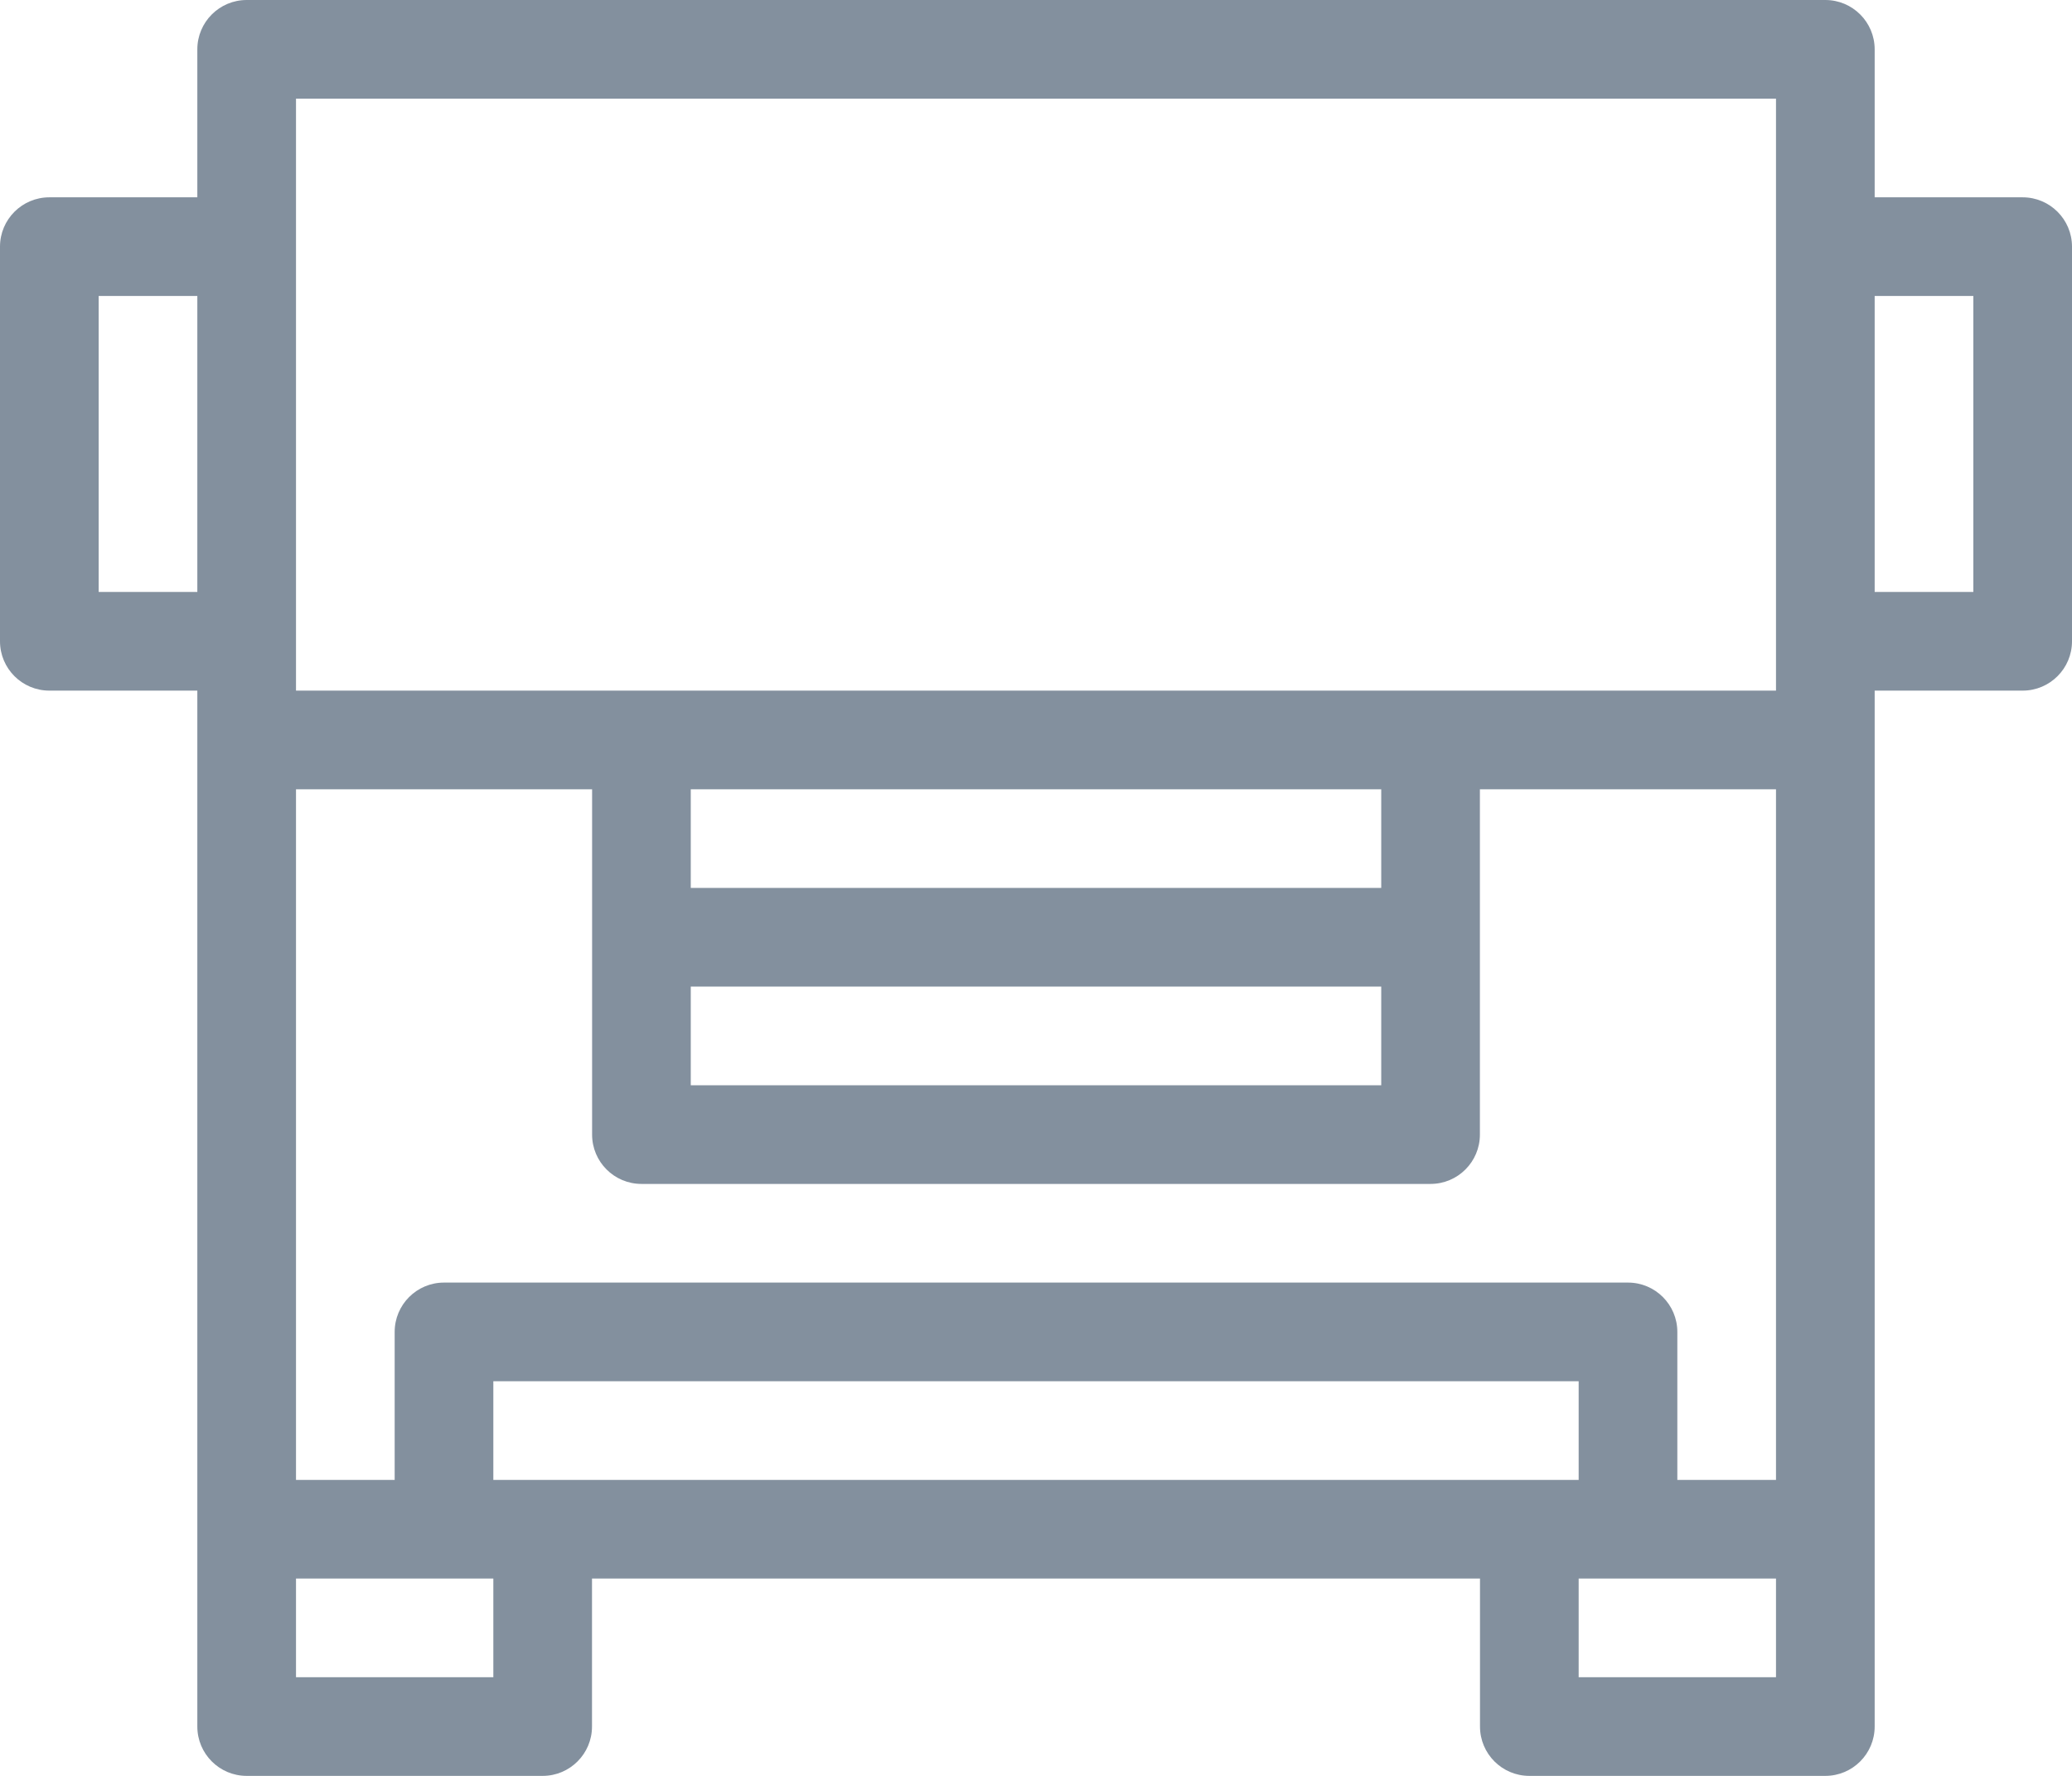 <svg width="21" height="18" viewBox="0 0 21 18" fill="none" xmlns="http://www.w3.org/2000/svg">
<path d="M20.5 2H19V0.5C19 0.224 18.776 0 18.5 0H2.5C2.224 0 2 0.224 2 0.5V2H0.5C0.224 2 0 2.224 0 2.5V6.5C0 6.776 0.224 7 0.5 7H2V7.5V15.5V17.5C2 17.776 2.224 18 2.5 18H5.5C5.776 18 6 17.776 6 17.5V16H15V17.5C15 17.776 15.224 18 15.5 18H18.5C18.776 18 19 17.776 19 17.5V15.5V7.5V7H20.5C20.776 7 21 6.776 21 6.5V2.5C21 2.224 20.776 2 20.5 2ZM2 6H1V3H2V6ZM5 17H3V16H4.5H5V17ZM5.5 15H5V14H16V15H15.5H5.5ZM18 17H16V16H16.5H18V17ZM18 15H17V13.5C17 13.224 16.776 13 16.5 13H4.5C4.224 13 4 13.224 4 13.5V15H3V8H6.001V9.5V11.5C6.001 11.776 6.225 12 6.501 12H14.499C14.775 12 14.999 11.776 14.999 11.5V9.5V8H18V15ZM13.999 10V11H7.001V10H13.999ZM7.001 9V8H13.999V9H7.001ZM18 2.5V6.5V7H14.499H6.501H3V6.5V2.5V1H18V2.5ZM20 6H19V3H20V6Z" fill="#83909E"/>
</svg>
